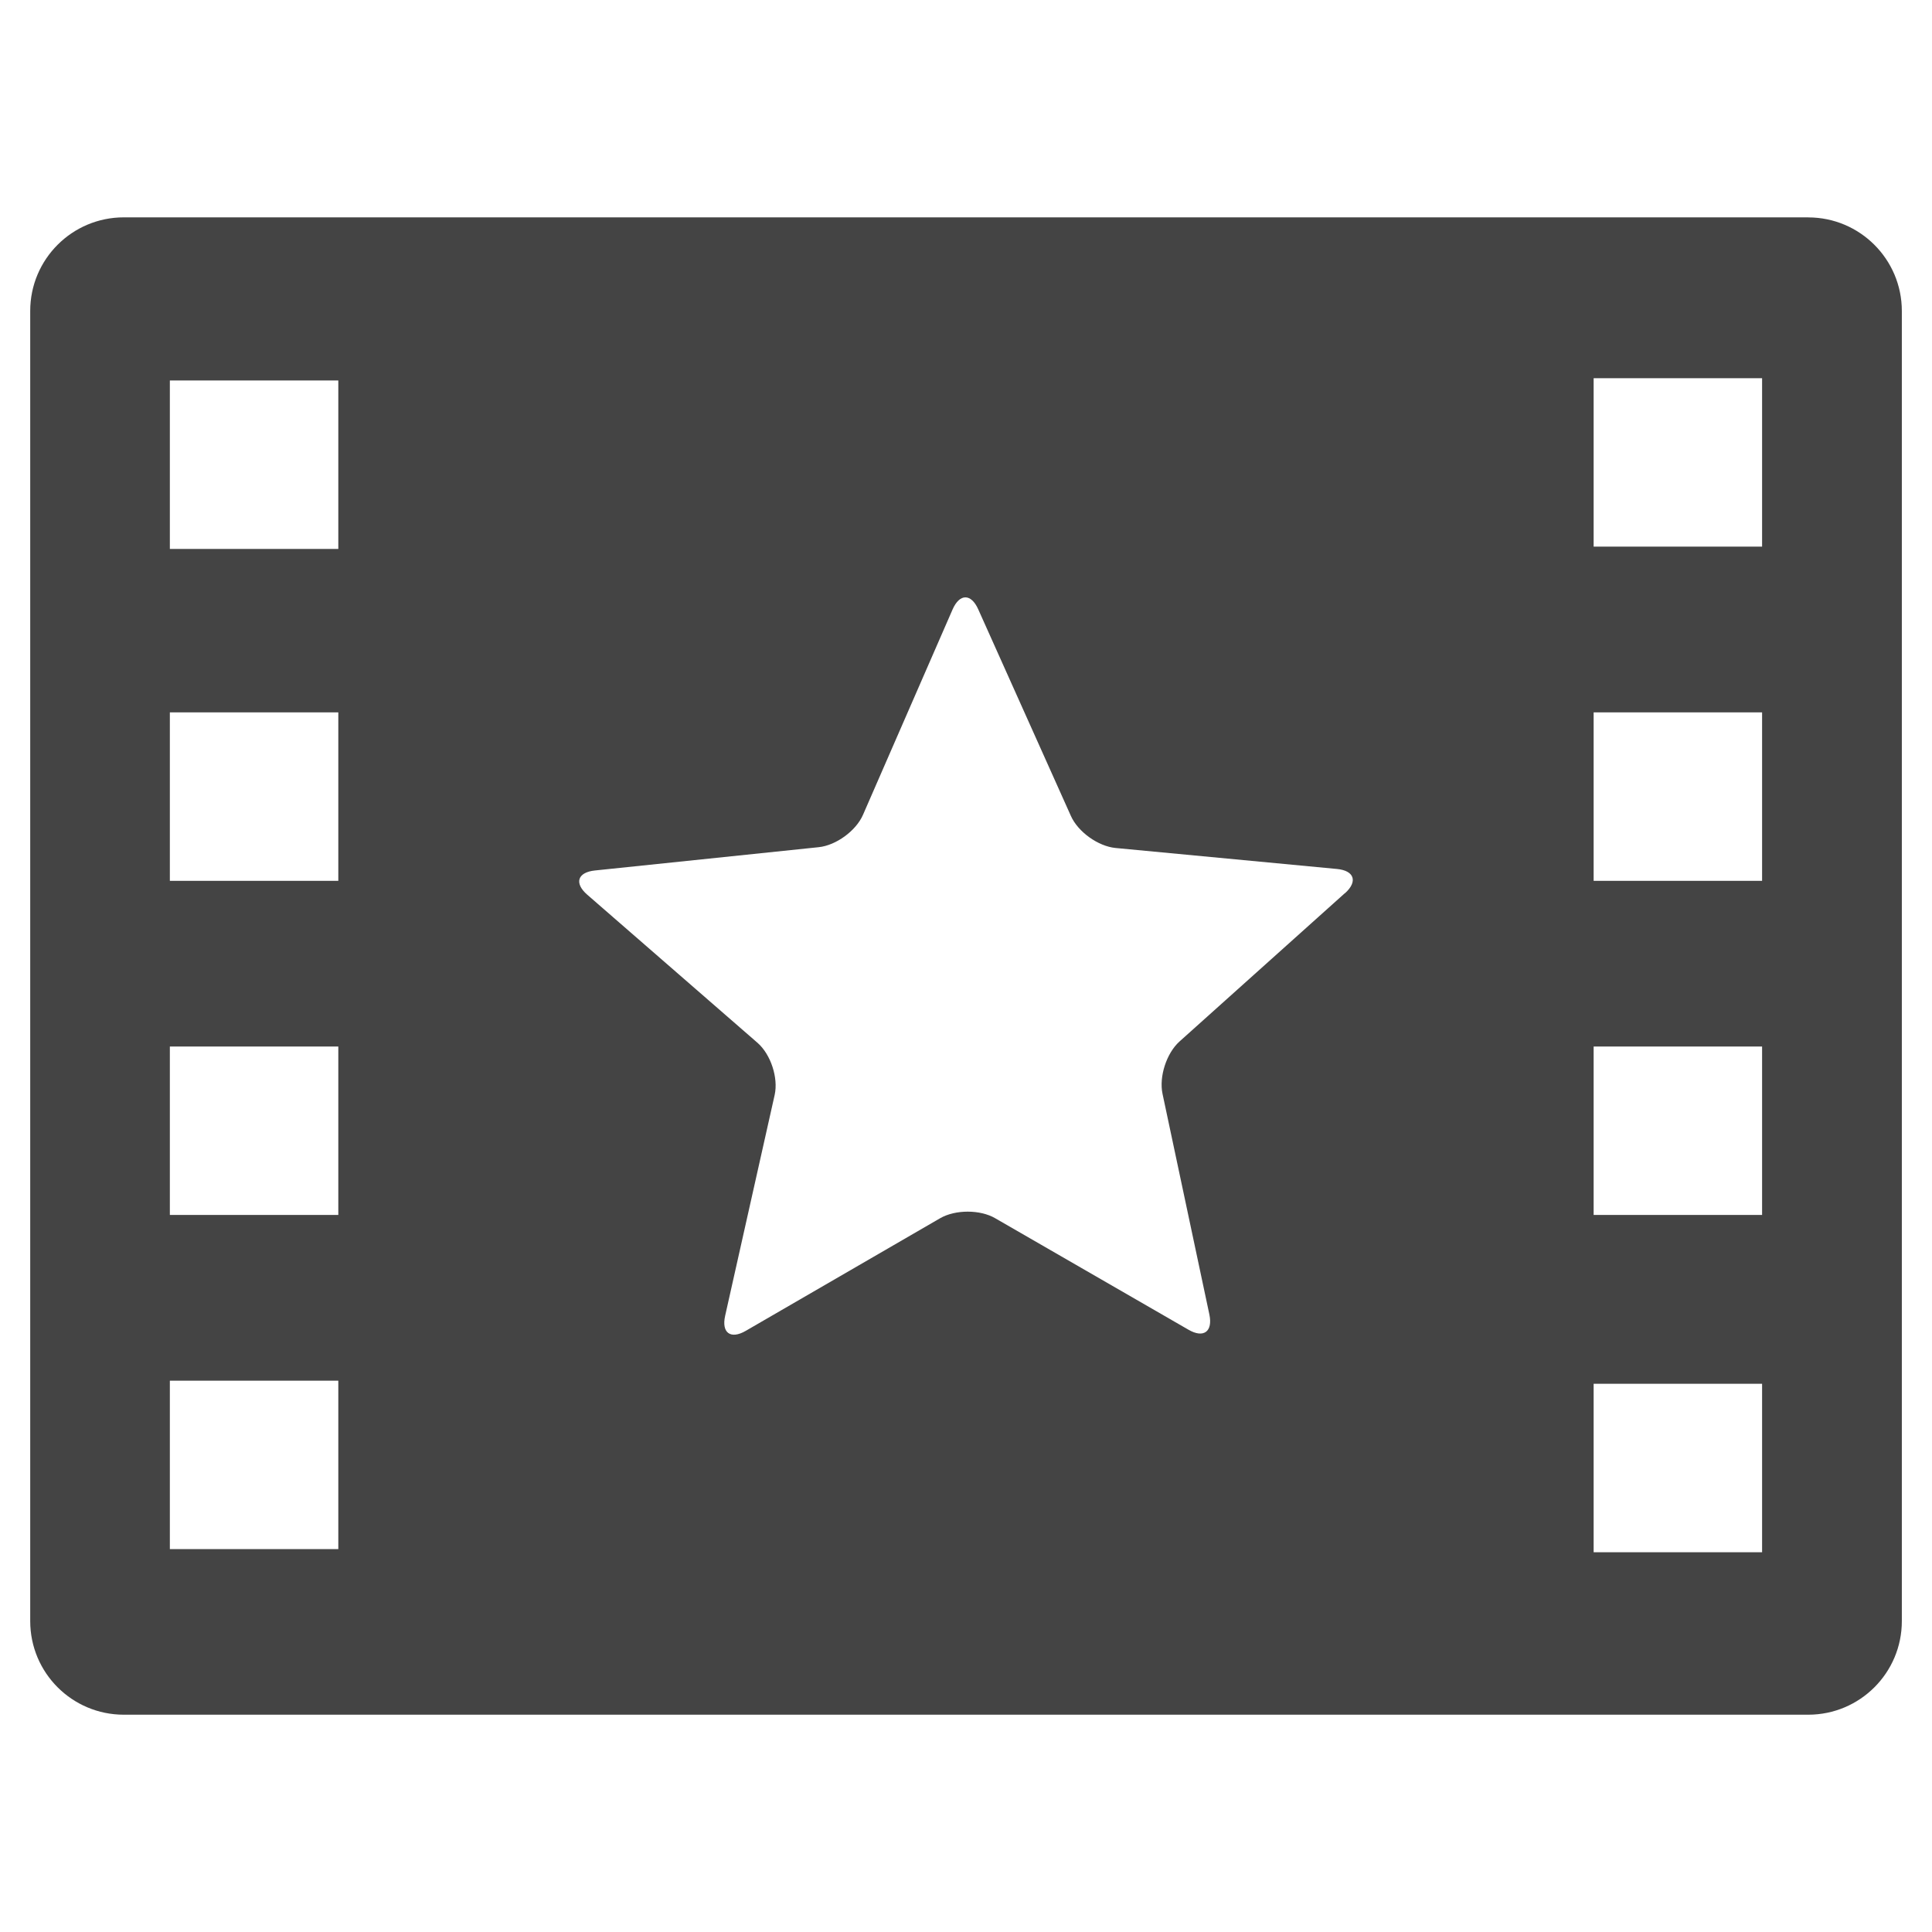 <?xml version="1.0" encoding="utf-8"?>
<!-- Generated by IcoMoon.io -->
<!DOCTYPE svg PUBLIC "-//W3C//DTD SVG 1.1//EN" "http://www.w3.org/Graphics/SVG/1.1/DTD/svg11.dtd">
<svg version="1.1" xmlns="http://www.w3.org/2000/svg" xmlns:xlink="http://www.w3.org/1999/xlink" width="36" height="36" viewBox="0 0 36 36">
<path fill="#444" d="M33.694 4.050h-31.387c-0.963 0-1.744 0.78-1.744 1.744v24.413c0 0.963 0.78 1.744 1.744 1.744h31.387c0.962 0 1.744-0.78 1.744-1.744v-24.412c0-0.963-0.782-1.744-1.744-1.744zM6.304 28.865h-3.139v-3.138h3.139v3.138zM6.304 22.639h-3.139v-3.139h3.139v3.139zM6.304 16.413h-3.139v-3.139h3.139v3.139zM6.304 10.229h-3.139v-3.139h3.139v3.139zM25.062 16.641l-3.083 2.765c-0.243 0.218-0.385 0.656-0.317 0.976l0.873 4.112c0.067 0.32-0.109 0.447-0.39 0.283l-3.601-2.077c-0.281-0.164-0.744-0.163-1.026 0l-3.623 2.099c-0.282 0.163-0.454 0.036-0.383-0.281l0.923-4.117c0.070-0.318-0.073-0.753-0.318-0.968l-3.175-2.762c-0.246-0.214-0.182-0.417 0.144-0.451l4.17-0.434c0.324-0.034 0.696-0.306 0.825-0.604l1.669-3.826c0.131-0.299 0.345-0.3 0.478-0.002l1.727 3.851c0.133 0.297 0.508 0.565 0.832 0.596l4.125 0.391c0.325 0.031 0.392 0.234 0.15 0.452zM32.834 28.924h-3.139v-3.139h3.139v3.139zM32.834 22.639h-3.139v-3.139h3.139v3.139zM32.834 16.413h-3.139v-3.139h3.139v3.139zM32.834 10.186h-3.139v-3.139h3.139v3.139z"></path>
</svg>

